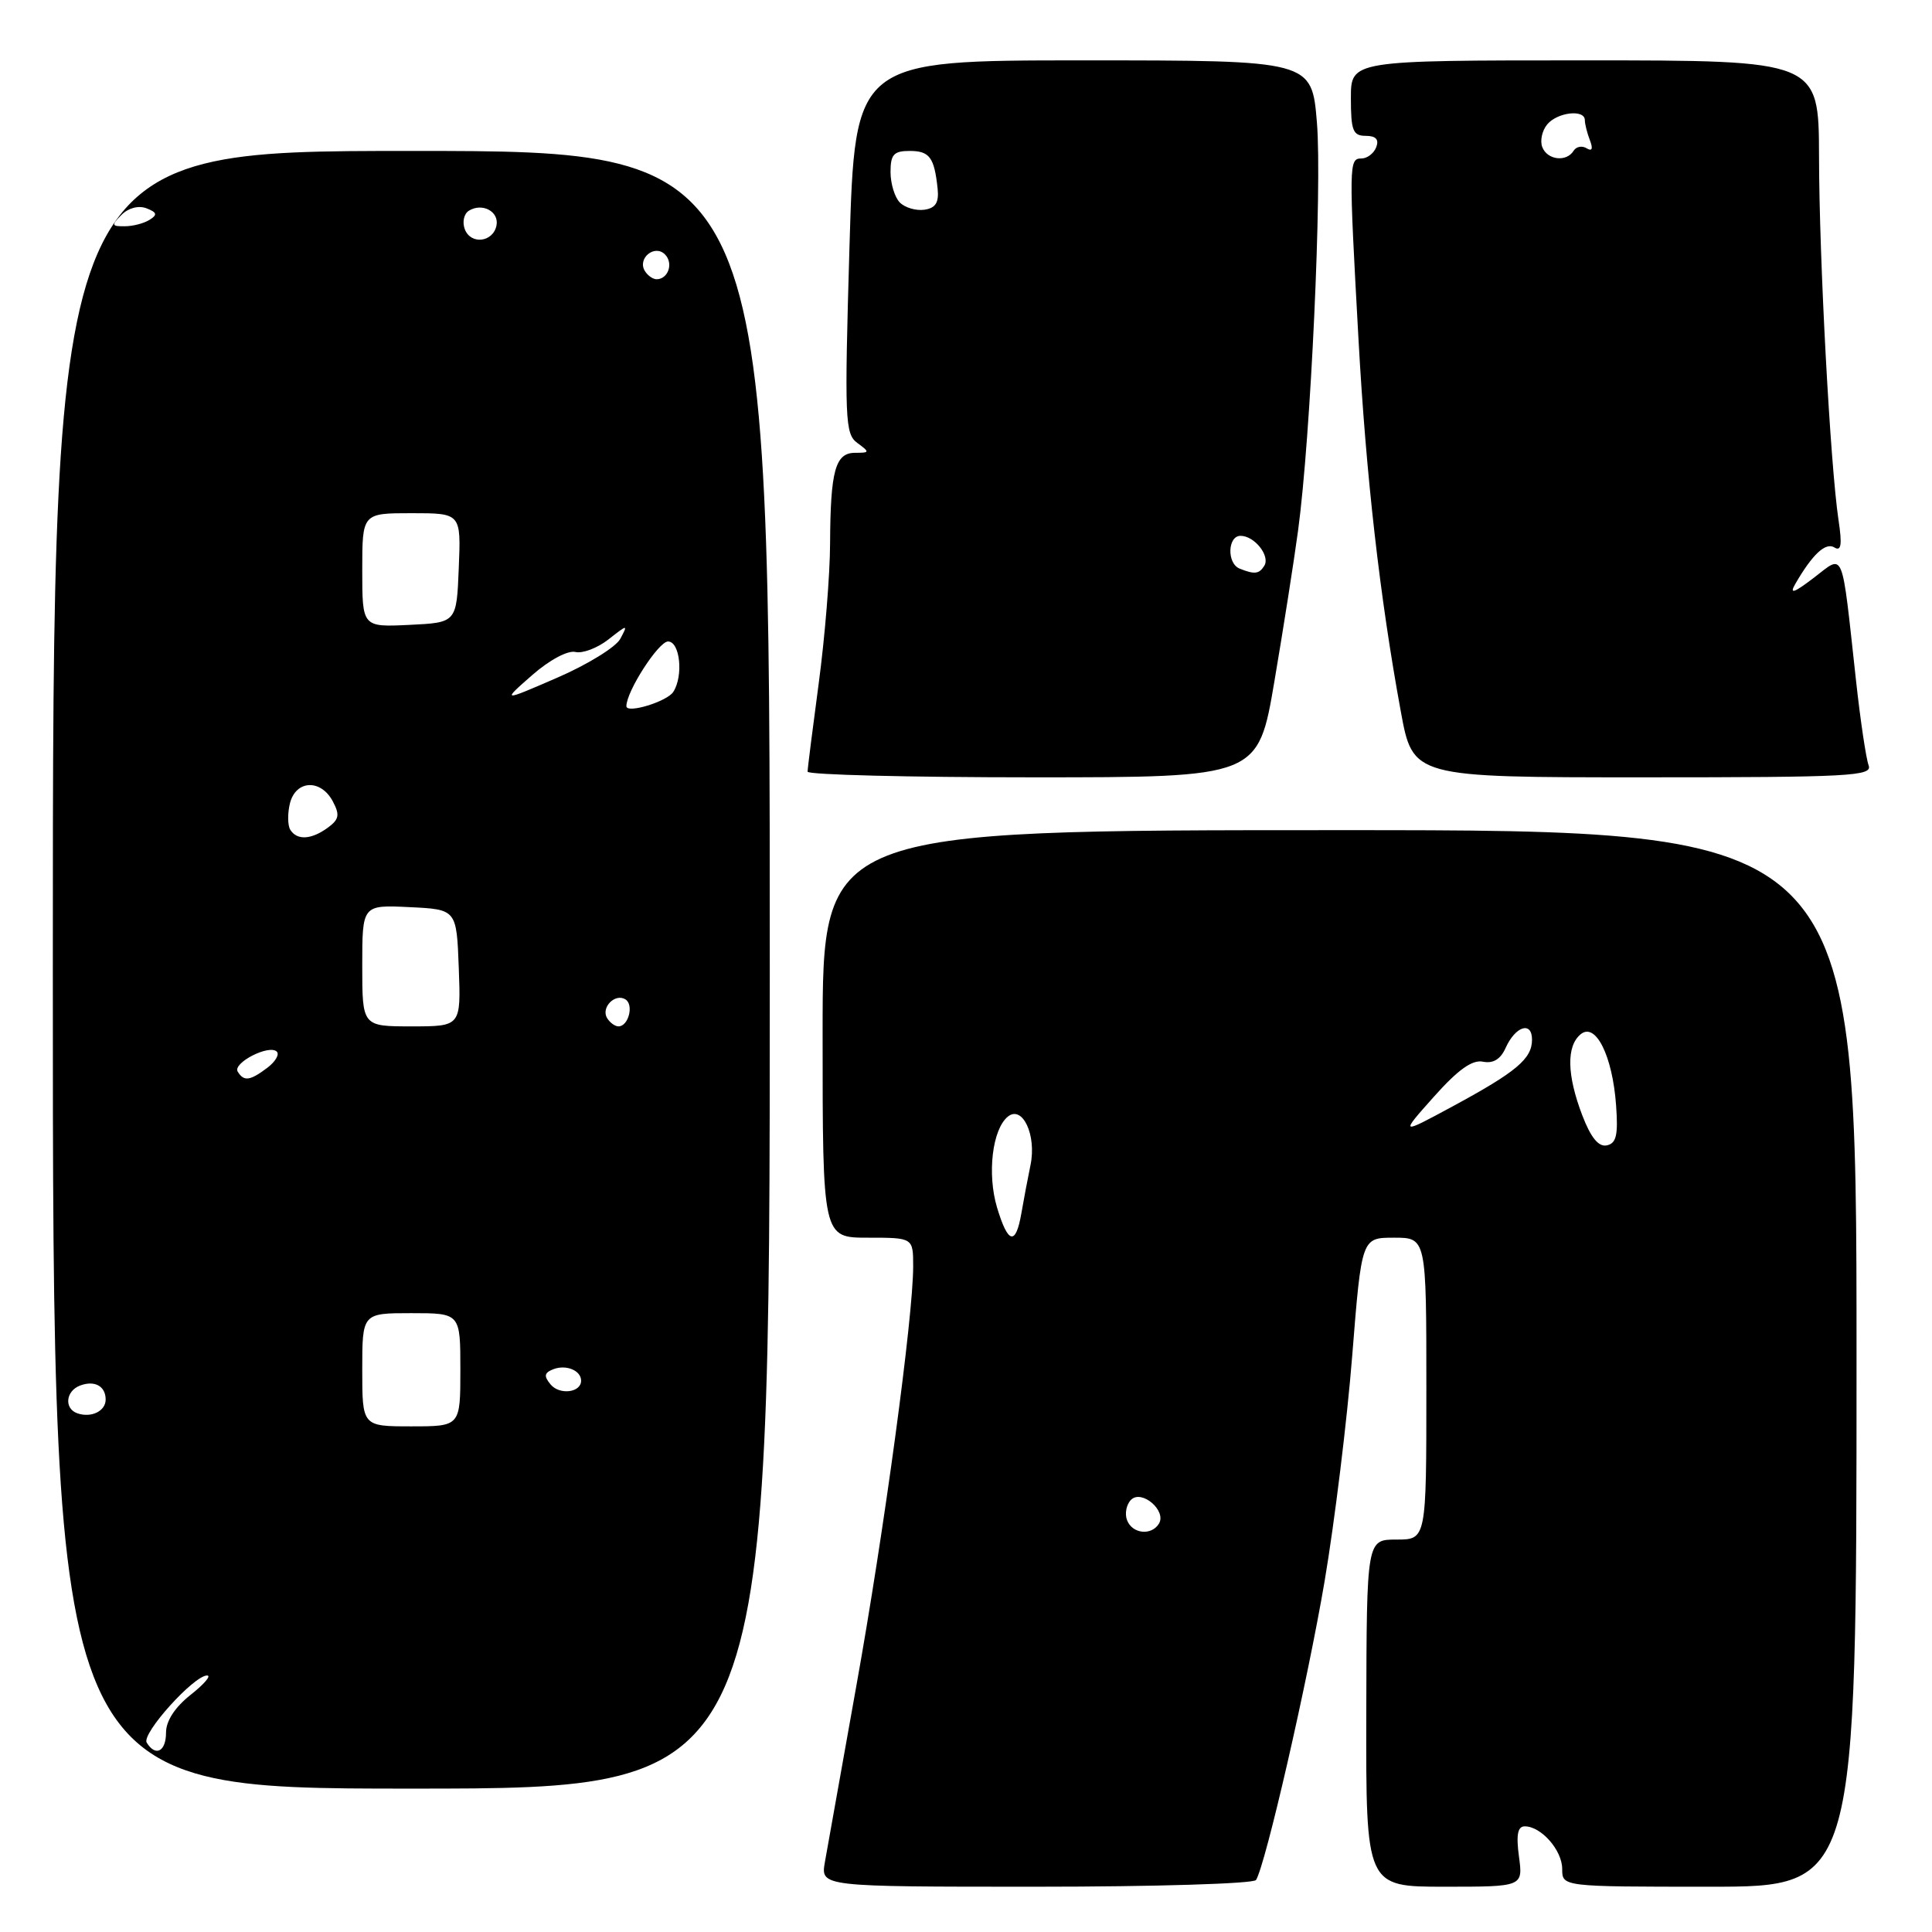 <?xml version="1.0" encoding="UTF-8" standalone="no"?>
<!DOCTYPE svg PUBLIC "-//W3C//DTD SVG 1.1//EN" "http://www.w3.org/Graphics/SVG/1.1/DTD/svg11.dtd" >
<svg xmlns="http://www.w3.org/2000/svg" xmlns:xlink="http://www.w3.org/1999/xlink" version="1.1" viewBox="0 0 256 256">
 <g >
 <path fill="currentColor"
d=" M 166.43 249.11 C 167.70 247.07 173.27 222.77 175.52 209.50 C 176.85 201.63 178.50 188.17 179.18 179.59 C 180.42 164.00 180.42 164.00 184.71 164.00 C 189.00 164.00 189.00 164.00 189.00 184.00 C 189.00 204.00 189.00 204.00 185.04 204.00 C 181.09 204.00 181.09 204.00 181.04 227.00 C 180.99 250.00 180.99 250.00 191.40 250.00 C 201.81 250.00 201.81 250.00 201.27 246.00 C 200.88 243.11 201.10 242.00 202.04 242.00 C 204.22 242.00 207.00 245.17 207.00 247.65 C 207.00 250.00 207.00 250.00 226.50 250.00 C 246.00 250.00 246.00 250.00 246.00 180.00 C 246.00 110.00 246.00 110.00 177.50 110.00 C 109.00 110.00 109.00 110.00 109.00 137.00 C 109.00 164.00 109.00 164.00 115.00 164.00 C 121.00 164.00 121.00 164.00 121.00 167.81 C 121.00 174.51 117.16 202.88 113.45 223.50 C 111.48 234.50 109.61 244.96 109.30 246.75 C 108.74 250.00 108.74 250.00 137.31 250.00 C 153.02 250.00 166.13 249.60 166.43 249.11 Z  M 102.00 128.50 C 102.00 20.00 102.00 20.00 54.50 20.00 C 7.00 20.00 7.00 20.00 7.00 128.50 C 7.00 237.00 7.00 237.00 54.50 237.00 C 102.00 237.00 102.00 237.00 102.00 128.50 Z  M 168.87 90.25 C 170.06 83.24 171.47 74.26 172.00 70.31 C 173.68 57.93 175.20 24.87 174.50 16.25 C 173.82 8.00 173.82 8.00 143.56 8.00 C 113.29 8.00 113.29 8.00 112.56 32.70 C 111.89 55.68 111.96 57.50 113.61 58.70 C 115.27 59.92 115.25 60.00 113.31 60.00 C 110.68 60.00 110.04 62.35 109.99 72.00 C 109.98 76.12 109.30 84.45 108.49 90.50 C 107.68 96.55 107.01 101.84 107.01 102.25 C 107.00 102.66 120.44 103.00 136.86 103.00 C 166.71 103.00 166.71 103.00 168.87 90.25 Z  M 247.60 101.41 C 247.27 100.53 246.51 95.47 245.93 90.16 C 243.97 72.34 244.43 73.44 240.34 76.56 C 237.69 78.58 237.07 78.79 237.88 77.38 C 240.16 73.44 241.90 71.82 243.07 72.54 C 243.97 73.10 244.11 72.18 243.61 68.89 C 242.52 61.58 241.05 34.30 241.03 20.75 C 241.00 8.00 241.00 8.00 210.00 8.00 C 179.00 8.00 179.00 8.00 179.00 13.00 C 179.00 17.31 179.27 18.00 180.97 18.00 C 182.31 18.00 182.75 18.48 182.36 19.50 C 182.05 20.32 181.16 21.00 180.39 21.00 C 178.73 21.00 178.72 21.72 180.01 45.00 C 181.01 63.09 182.83 79.11 185.61 94.25 C 187.21 103.00 187.21 103.00 217.71 103.00 C 245.20 103.00 248.15 102.84 247.60 101.41 Z  M 149.34 201.43 C 149.01 200.57 149.25 199.35 149.87 198.73 C 151.28 197.32 154.62 200.19 153.56 201.90 C 152.56 203.52 150.03 203.24 149.34 201.43 Z  M 132.11 159.99 C 130.79 155.56 131.48 149.67 133.53 147.97 C 135.47 146.37 137.37 150.39 136.55 154.36 C 136.19 156.09 135.65 158.96 135.34 160.75 C 134.59 165.09 133.57 164.85 132.11 159.99 Z  M 209.65 147.76 C 207.62 142.44 207.54 138.62 209.44 137.05 C 211.43 135.40 213.67 139.90 214.14 146.47 C 214.43 150.41 214.17 151.51 212.90 151.77 C 211.81 151.99 210.78 150.72 209.65 147.76 Z  M 190.00 145.32 C 193.20 141.73 195.08 140.39 196.50 140.68 C 197.85 140.95 198.83 140.36 199.50 138.86 C 200.80 135.96 203.00 135.27 203.00 137.76 C 203.00 140.29 200.95 142.02 192.50 146.59 C 185.50 150.37 185.50 150.37 190.00 145.32 Z  M 19.44 230.91 C 18.72 229.74 25.70 221.99 27.45 222.01 C 28.03 222.02 27.04 223.17 25.25 224.58 C 23.18 226.22 22.00 228.03 22.00 229.57 C 22.00 232.09 20.62 232.81 19.44 230.91 Z  M 48.00 181.50 C 48.00 174.00 48.00 174.00 54.50 174.00 C 61.00 174.00 61.00 174.00 61.00 181.50 C 61.00 189.00 61.00 189.00 54.50 189.00 C 48.00 189.00 48.00 189.00 48.00 181.50 Z  M 10.25 187.27 C 8.48 186.65 8.70 184.33 10.59 183.60 C 12.53 182.86 14.00 183.66 14.00 185.45 C 14.00 186.98 12.09 187.91 10.25 187.27 Z  M 72.96 183.45 C 72.03 182.33 72.11 181.90 73.34 181.42 C 75.03 180.78 77.00 181.60 77.00 182.95 C 77.00 184.53 74.15 184.88 72.96 183.45 Z  M 31.50 142.00 C 30.79 140.85 35.68 138.34 36.68 139.35 C 37.05 139.72 36.49 140.68 35.43 141.48 C 33.12 143.22 32.32 143.33 31.50 142.00 Z  M 48.00 127.95 C 48.00 119.90 48.00 119.90 54.25 120.20 C 60.50 120.50 60.50 120.50 60.79 128.25 C 61.08 136.00 61.08 136.00 54.54 136.00 C 48.00 136.00 48.00 136.00 48.00 127.95 Z  M 80.45 134.91 C 79.59 133.52 81.49 131.57 82.87 132.42 C 84.02 133.13 83.28 136.00 81.95 136.00 C 81.49 136.00 80.82 135.51 80.45 134.91 Z  M 38.46 109.94 C 38.11 109.36 38.09 107.79 38.42 106.44 C 39.20 103.35 42.50 103.20 44.09 106.17 C 45.05 107.97 44.94 108.57 43.44 109.67 C 41.25 111.27 39.35 111.38 38.46 109.94 Z  M 83.00 93.57 C 83.00 91.61 87.26 85.00 88.52 85.00 C 90.10 85.00 90.58 89.54 89.22 91.67 C 88.41 92.96 83.00 94.61 83.00 93.57 Z  M 70.50 89.47 C 72.80 87.45 75.24 86.15 76.24 86.39 C 77.19 86.62 79.16 85.87 80.62 84.73 C 83.19 82.71 83.23 82.71 82.19 84.65 C 81.60 85.75 77.83 88.07 73.81 89.81 C 66.50 92.98 66.50 92.98 70.50 89.47 Z  M 48.00 75.55 C 48.00 68.00 48.00 68.00 54.54 68.00 C 61.09 68.00 61.09 68.00 60.79 75.25 C 60.50 82.50 60.50 82.50 54.25 82.80 C 48.00 83.10 48.00 83.10 48.00 75.55 Z  M 85.45 35.91 C 84.42 34.25 86.73 32.33 88.11 33.71 C 89.27 34.87 88.54 37.00 87.00 37.00 C 86.51 37.00 85.82 36.51 85.45 35.91 Z  M 61.59 30.38 C 61.23 29.43 61.47 28.33 62.13 27.92 C 63.90 26.83 66.14 28.02 65.79 29.86 C 65.36 32.10 62.39 32.47 61.59 30.38 Z  M 16.11 28.46 C 17.02 27.55 18.36 27.20 19.41 27.60 C 20.80 28.14 20.89 28.46 19.83 29.12 C 19.10 29.59 17.62 29.98 16.54 29.98 C 14.77 30.00 14.73 29.85 16.11 28.46 Z  M 164.25 75.34 C 162.55 74.65 162.66 71.00 164.38 71.00 C 166.22 71.00 168.33 73.65 167.53 74.96 C 166.84 76.07 166.24 76.14 164.25 75.34 Z  M 119.24 26.84 C 118.56 26.16 118.00 24.34 118.00 22.80 C 118.00 20.47 118.43 20.00 120.53 20.00 C 123.18 20.00 123.80 20.85 124.24 25.00 C 124.43 26.84 123.98 27.57 122.49 27.79 C 121.38 27.95 119.92 27.52 119.24 26.84 Z  M 204.36 19.49 C 204.04 18.66 204.33 17.31 205.01 16.49 C 206.36 14.86 210.00 14.45 210.00 15.92 C 210.00 16.42 210.30 17.62 210.67 18.58 C 211.11 19.72 210.96 20.09 210.24 19.65 C 209.63 19.27 208.86 19.42 208.51 19.98 C 207.57 21.51 205.02 21.21 204.36 19.49 Z "/>
</g>
</svg>